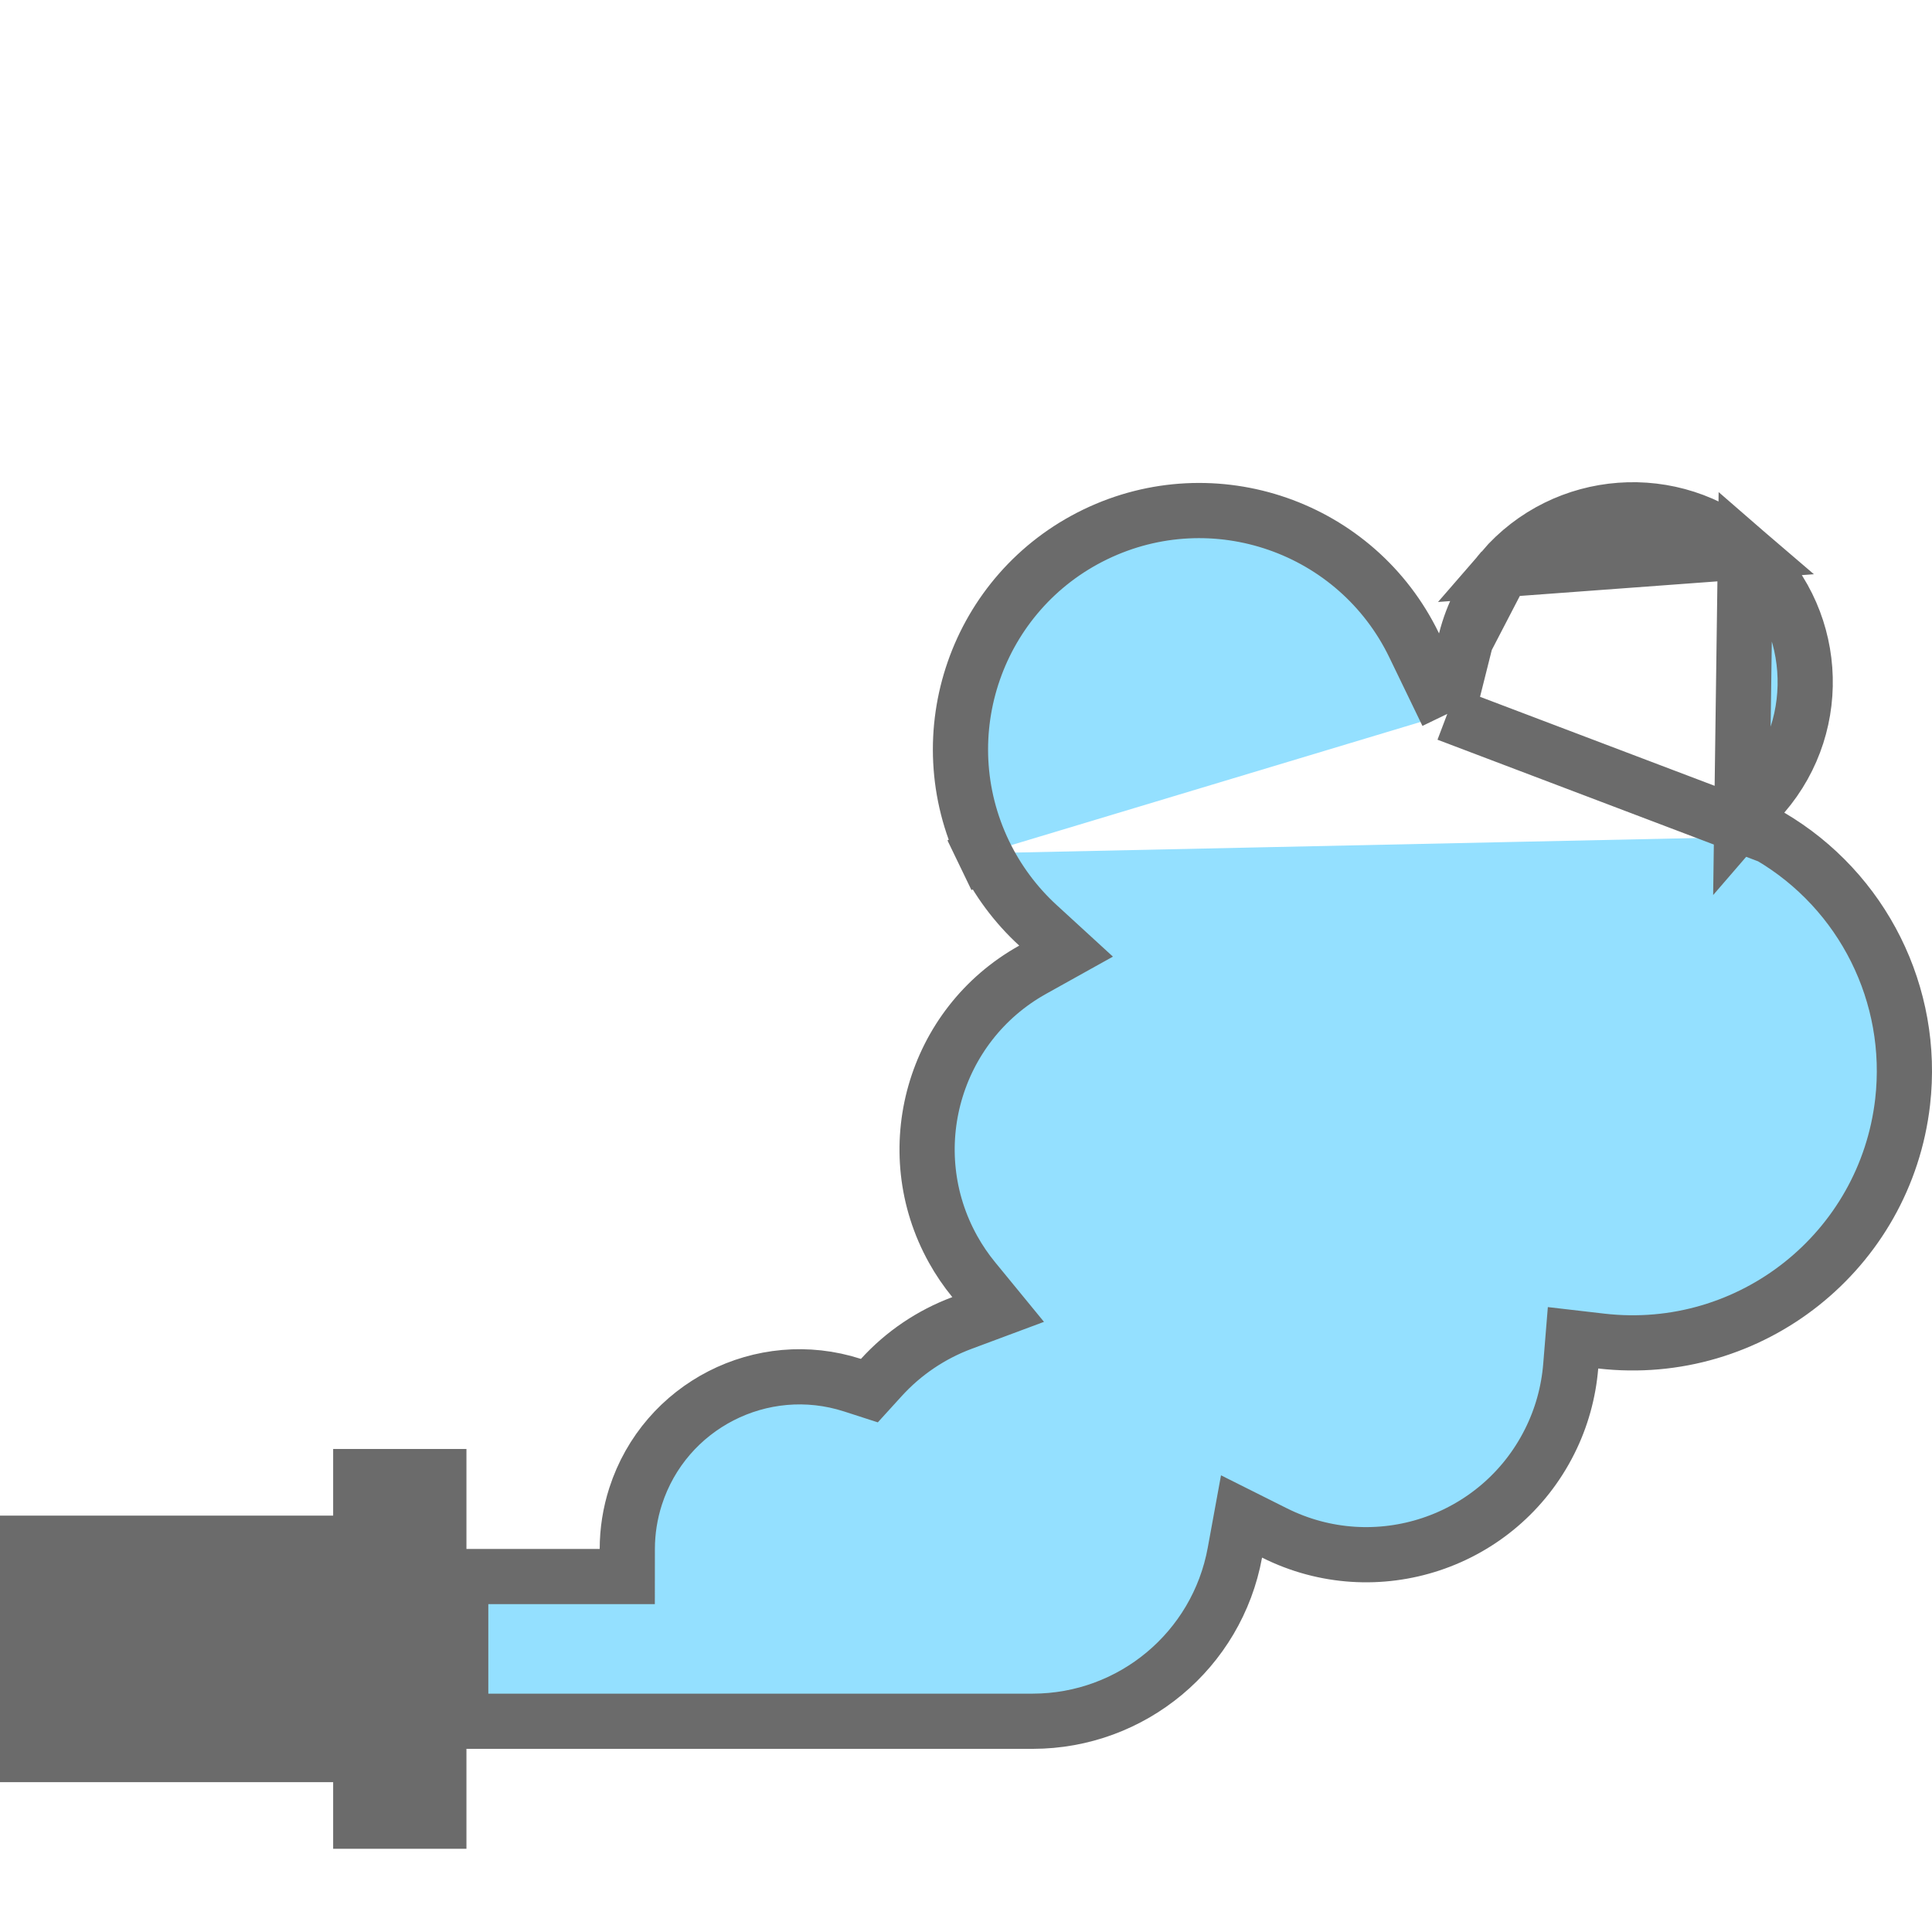 <svg width="70" height="70" viewBox="0 0 70 70" fill="none" xmlns="http://www.w3.org/2000/svg">
<g clip-path="url(#clip0)">
<path d="M63.108 29.698L63.891 28.791C66.143 26.18 65.852 22.238 63.24 19.986L63.108 29.698ZM63.108 29.698L64.141 30.306M63.108 29.698L64.141 30.306M64.141 30.306C67.501 32.282 69.38 36.052 68.936 39.925C68.314 45.331 63.428 49.211 58.021 48.59L56.994 48.471L56.91 49.501C56.832 50.451 56.574 51.376 56.147 52.227C54.309 55.896 49.844 57.38 46.175 55.541L44.983 54.944L44.743 56.255C44.096 59.792 41.015 62.361 37.42 62.364H16.693V57.121H21.728H22.727L22.728 56.122C22.729 55.474 22.83 54.831 23.029 54.214L23.029 54.214C24.087 50.932 27.605 49.129 30.886 50.187L31.499 50.385L31.933 49.908C32.735 49.027 33.737 48.35 34.853 47.934L36.165 47.445L35.278 46.363C34.998 46.021 34.749 45.655 34.534 45.269C32.531 41.674 33.822 37.138 37.416 35.135L38.626 34.461L37.605 33.525C36.799 32.785 36.14 31.899 35.664 30.914M64.141 30.306L52.438 25.866M52.438 25.866L51.239 23.385C49.16 19.084 43.988 17.283 39.686 19.362C35.386 21.441 33.585 26.613 35.664 30.914M52.438 25.866L53.109 23.193M52.438 25.866L53.109 23.193M35.664 30.914L34.763 31.349L35.664 30.914ZM53.109 23.193C53.346 22.249 53.8 21.374 54.436 20.636M53.109 23.193L54.436 20.636M54.436 20.636C56.687 18.026 60.629 17.735 63.24 19.986L54.436 20.636Z" fill="#94E0FF" stroke="#6B6B6B" stroke-width="2"/>
<path d="M0 54.914H13.278V64.571H0V54.914Z" fill="#6B6B6B"/>
<path d="M12.071 52.499H16.9V66.985H12.071V52.499Z" fill="#6B6B6B"/>
</g>
<defs>
<clipPath id="clip0">
<rect width="70" height="70" fill="white"/>
</clipPath>
</defs>
</svg>
